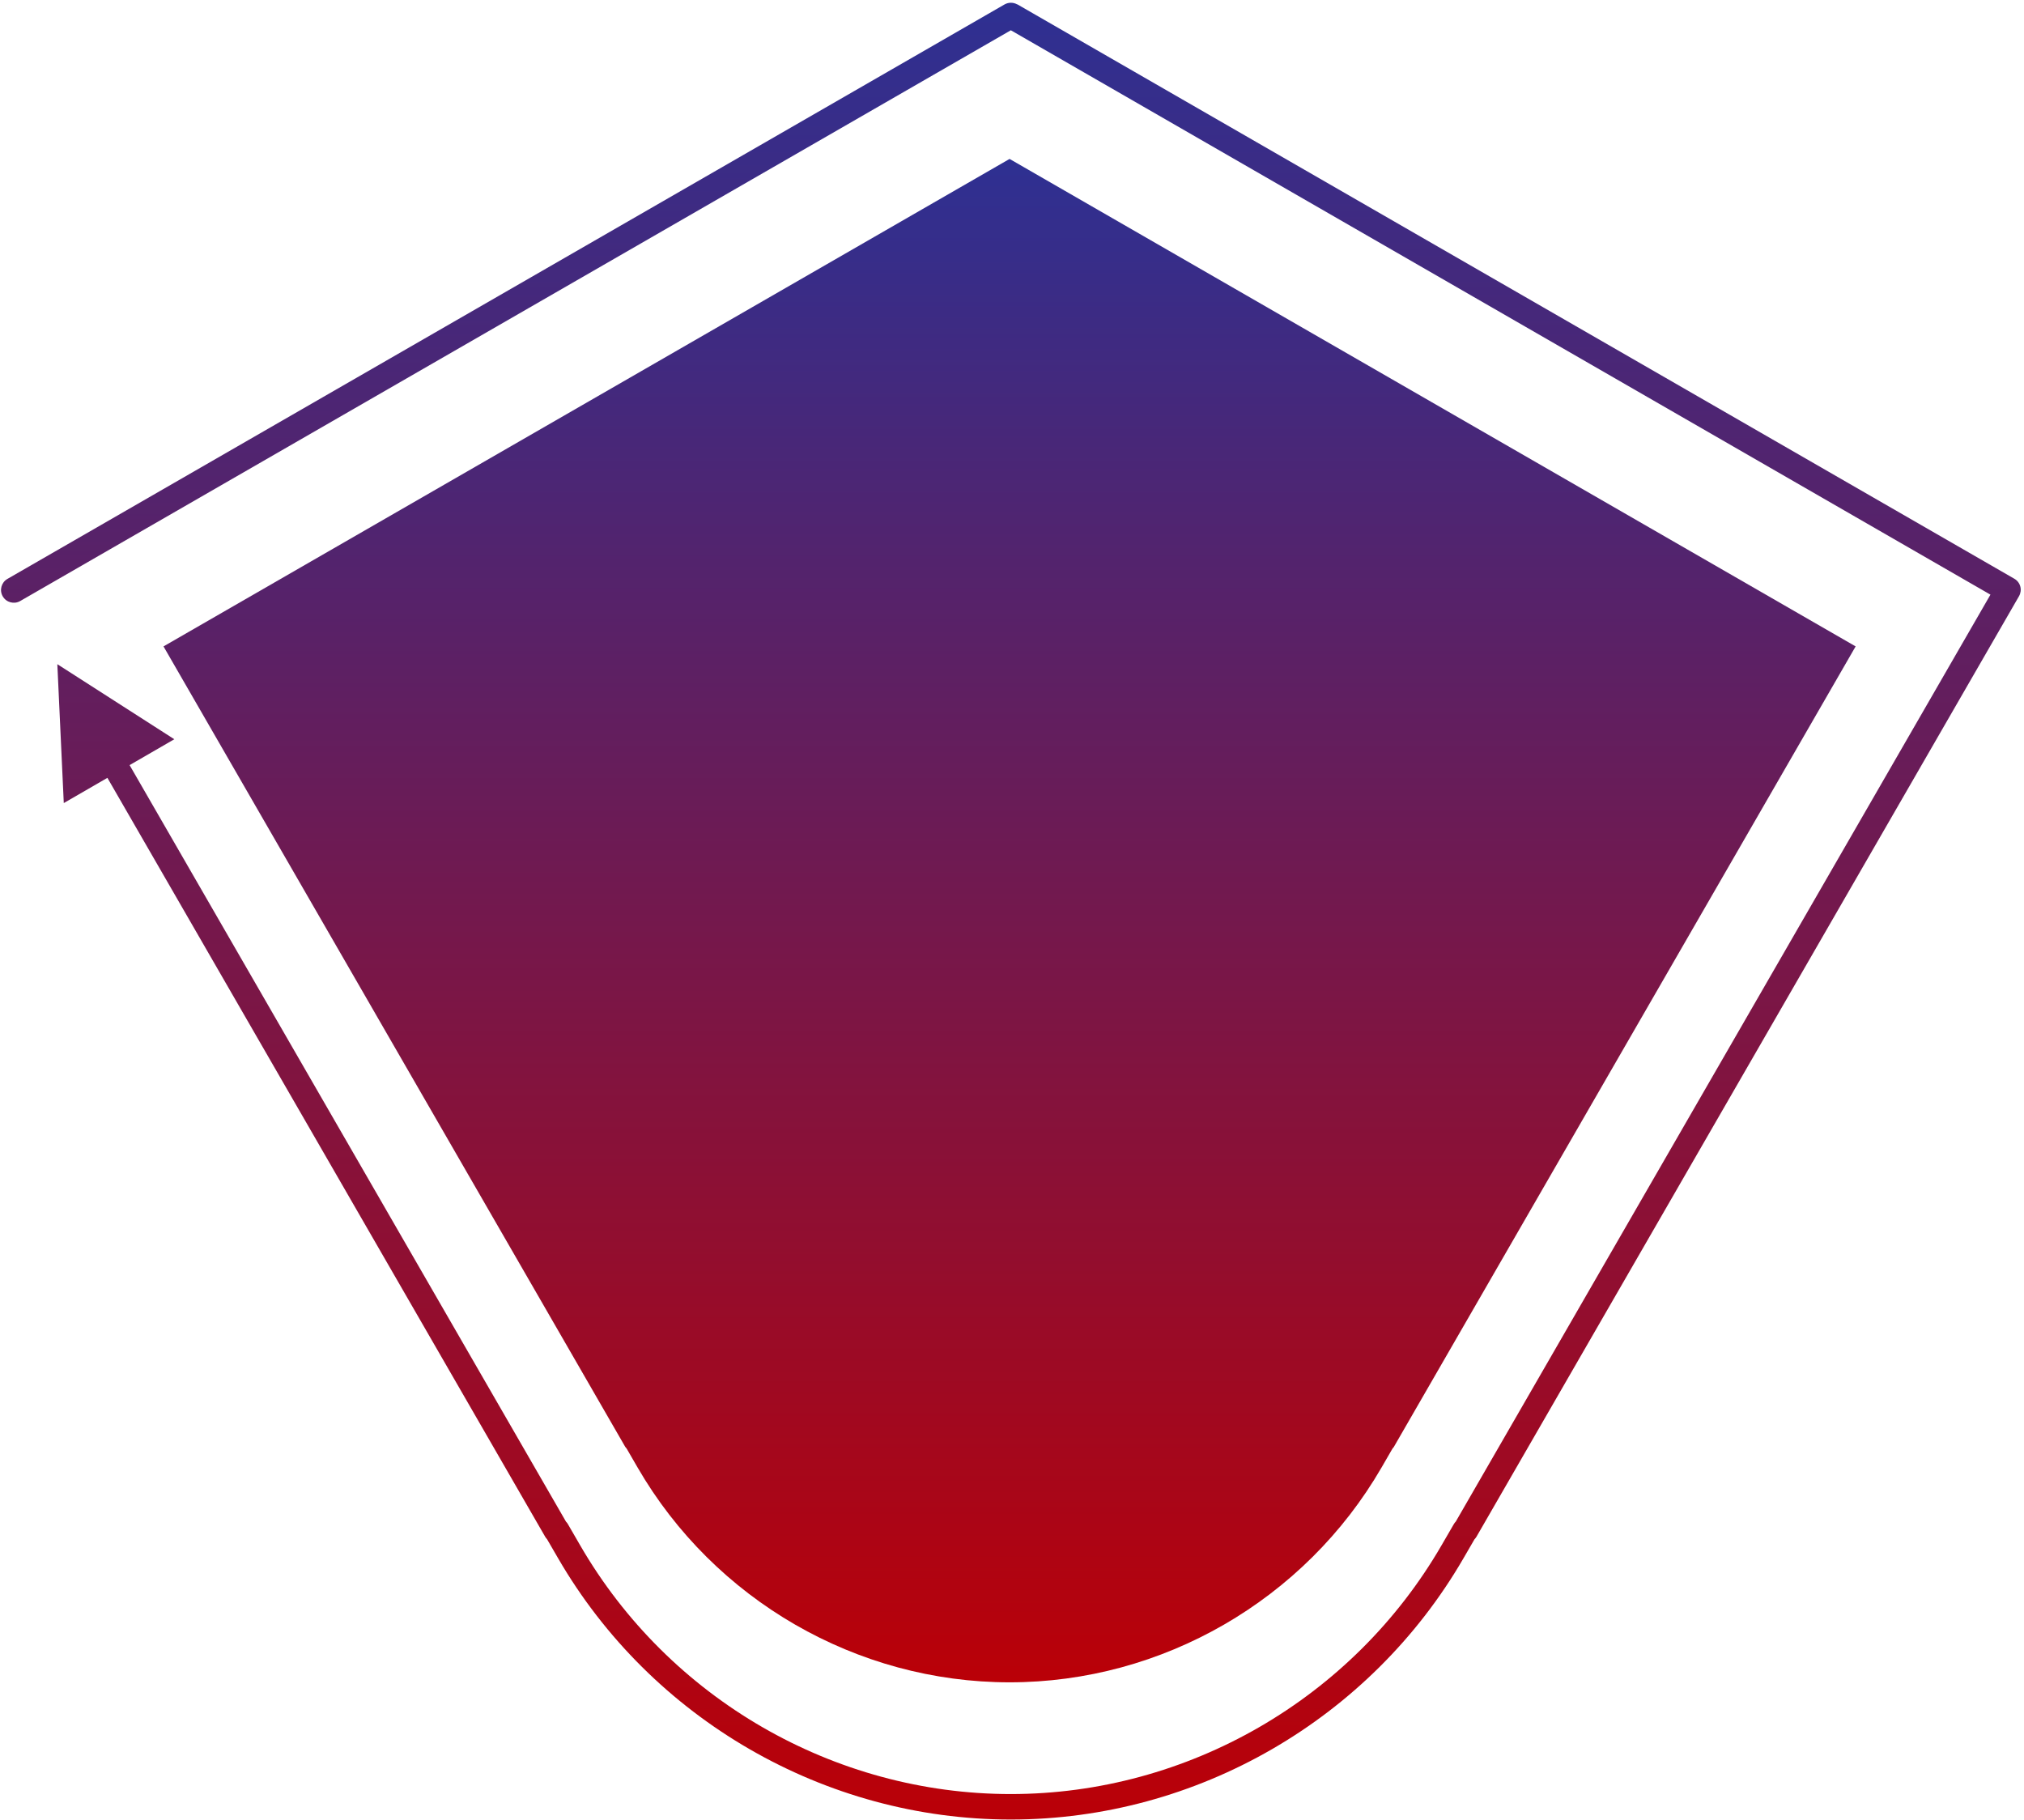 <svg width="327" height="294" viewBox="0 0 327 294" fill="none" xmlns="http://www.w3.org/2000/svg">
<path d="M224.921 234.123L223.204 237.091C210.808 258.496 187.779 271.796 163.108 271.796C138.436 271.796 115.408 258.496 103.011 237.091L101.294 234.123C101.219 233.991 101.125 233.869 101.022 233.766L26.417 104.432L163.108 25.676L299.798 104.432L225.175 233.794C225.072 233.897 224.987 234.01 224.912 234.132L224.921 234.123Z" fill="url(#paint0_linear_8632_291)"/>
<path d="M164.356 0.72C163.718 0.354 162.929 0.354 162.291 0.72L1.202 93.527C0.216 94.091 -0.131 95.359 0.441 96.345C1.014 97.331 2.271 97.669 3.257 97.106L163.314 4.89L321.579 96.072L235.197 245.826C235.075 245.948 234.972 246.079 234.887 246.23L232.898 249.658C218.54 274.444 191.88 289.839 163.314 289.848C134.748 289.848 108.088 274.454 93.73 249.658L91.74 246.22C91.656 246.079 91.562 245.948 91.44 245.835L20.937 123.611L28.162 119.431L9.263 107.306L10.304 129.744L17.352 125.668L88.081 248.277C88.165 248.418 88.268 248.549 88.381 248.672L90.145 251.715C105.244 277.769 133.275 293.962 163.305 293.962C193.334 293.962 221.365 277.779 236.464 251.715L238.219 248.69C238.341 248.568 238.444 248.427 238.538 248.277L326.196 96.317C326.468 95.838 326.543 95.274 326.402 94.748C326.262 94.222 325.914 93.771 325.436 93.499L164.346 0.692L164.356 0.72Z" fill="url(#paint1_linear_8632_291)"/>
<defs>
<linearGradient id="paint0_linear_8632_291" x1="163.108" y1="25.676" x2="163.108" y2="271.796" gradientUnits="userSpaceOnUse">
<stop stop-color="#2E3092"/>
<stop offset="1" stop-color="#BA0007"/>
</linearGradient>
<linearGradient id="paint1_linear_8632_291" x1="163.319" y1="0.445" x2="163.319" y2="293.962" gradientUnits="userSpaceOnUse">
<stop stop-color="#2E3092"/>
<stop offset="1" stop-color="#BA0007"/>
</linearGradient>
</defs>
</svg>
